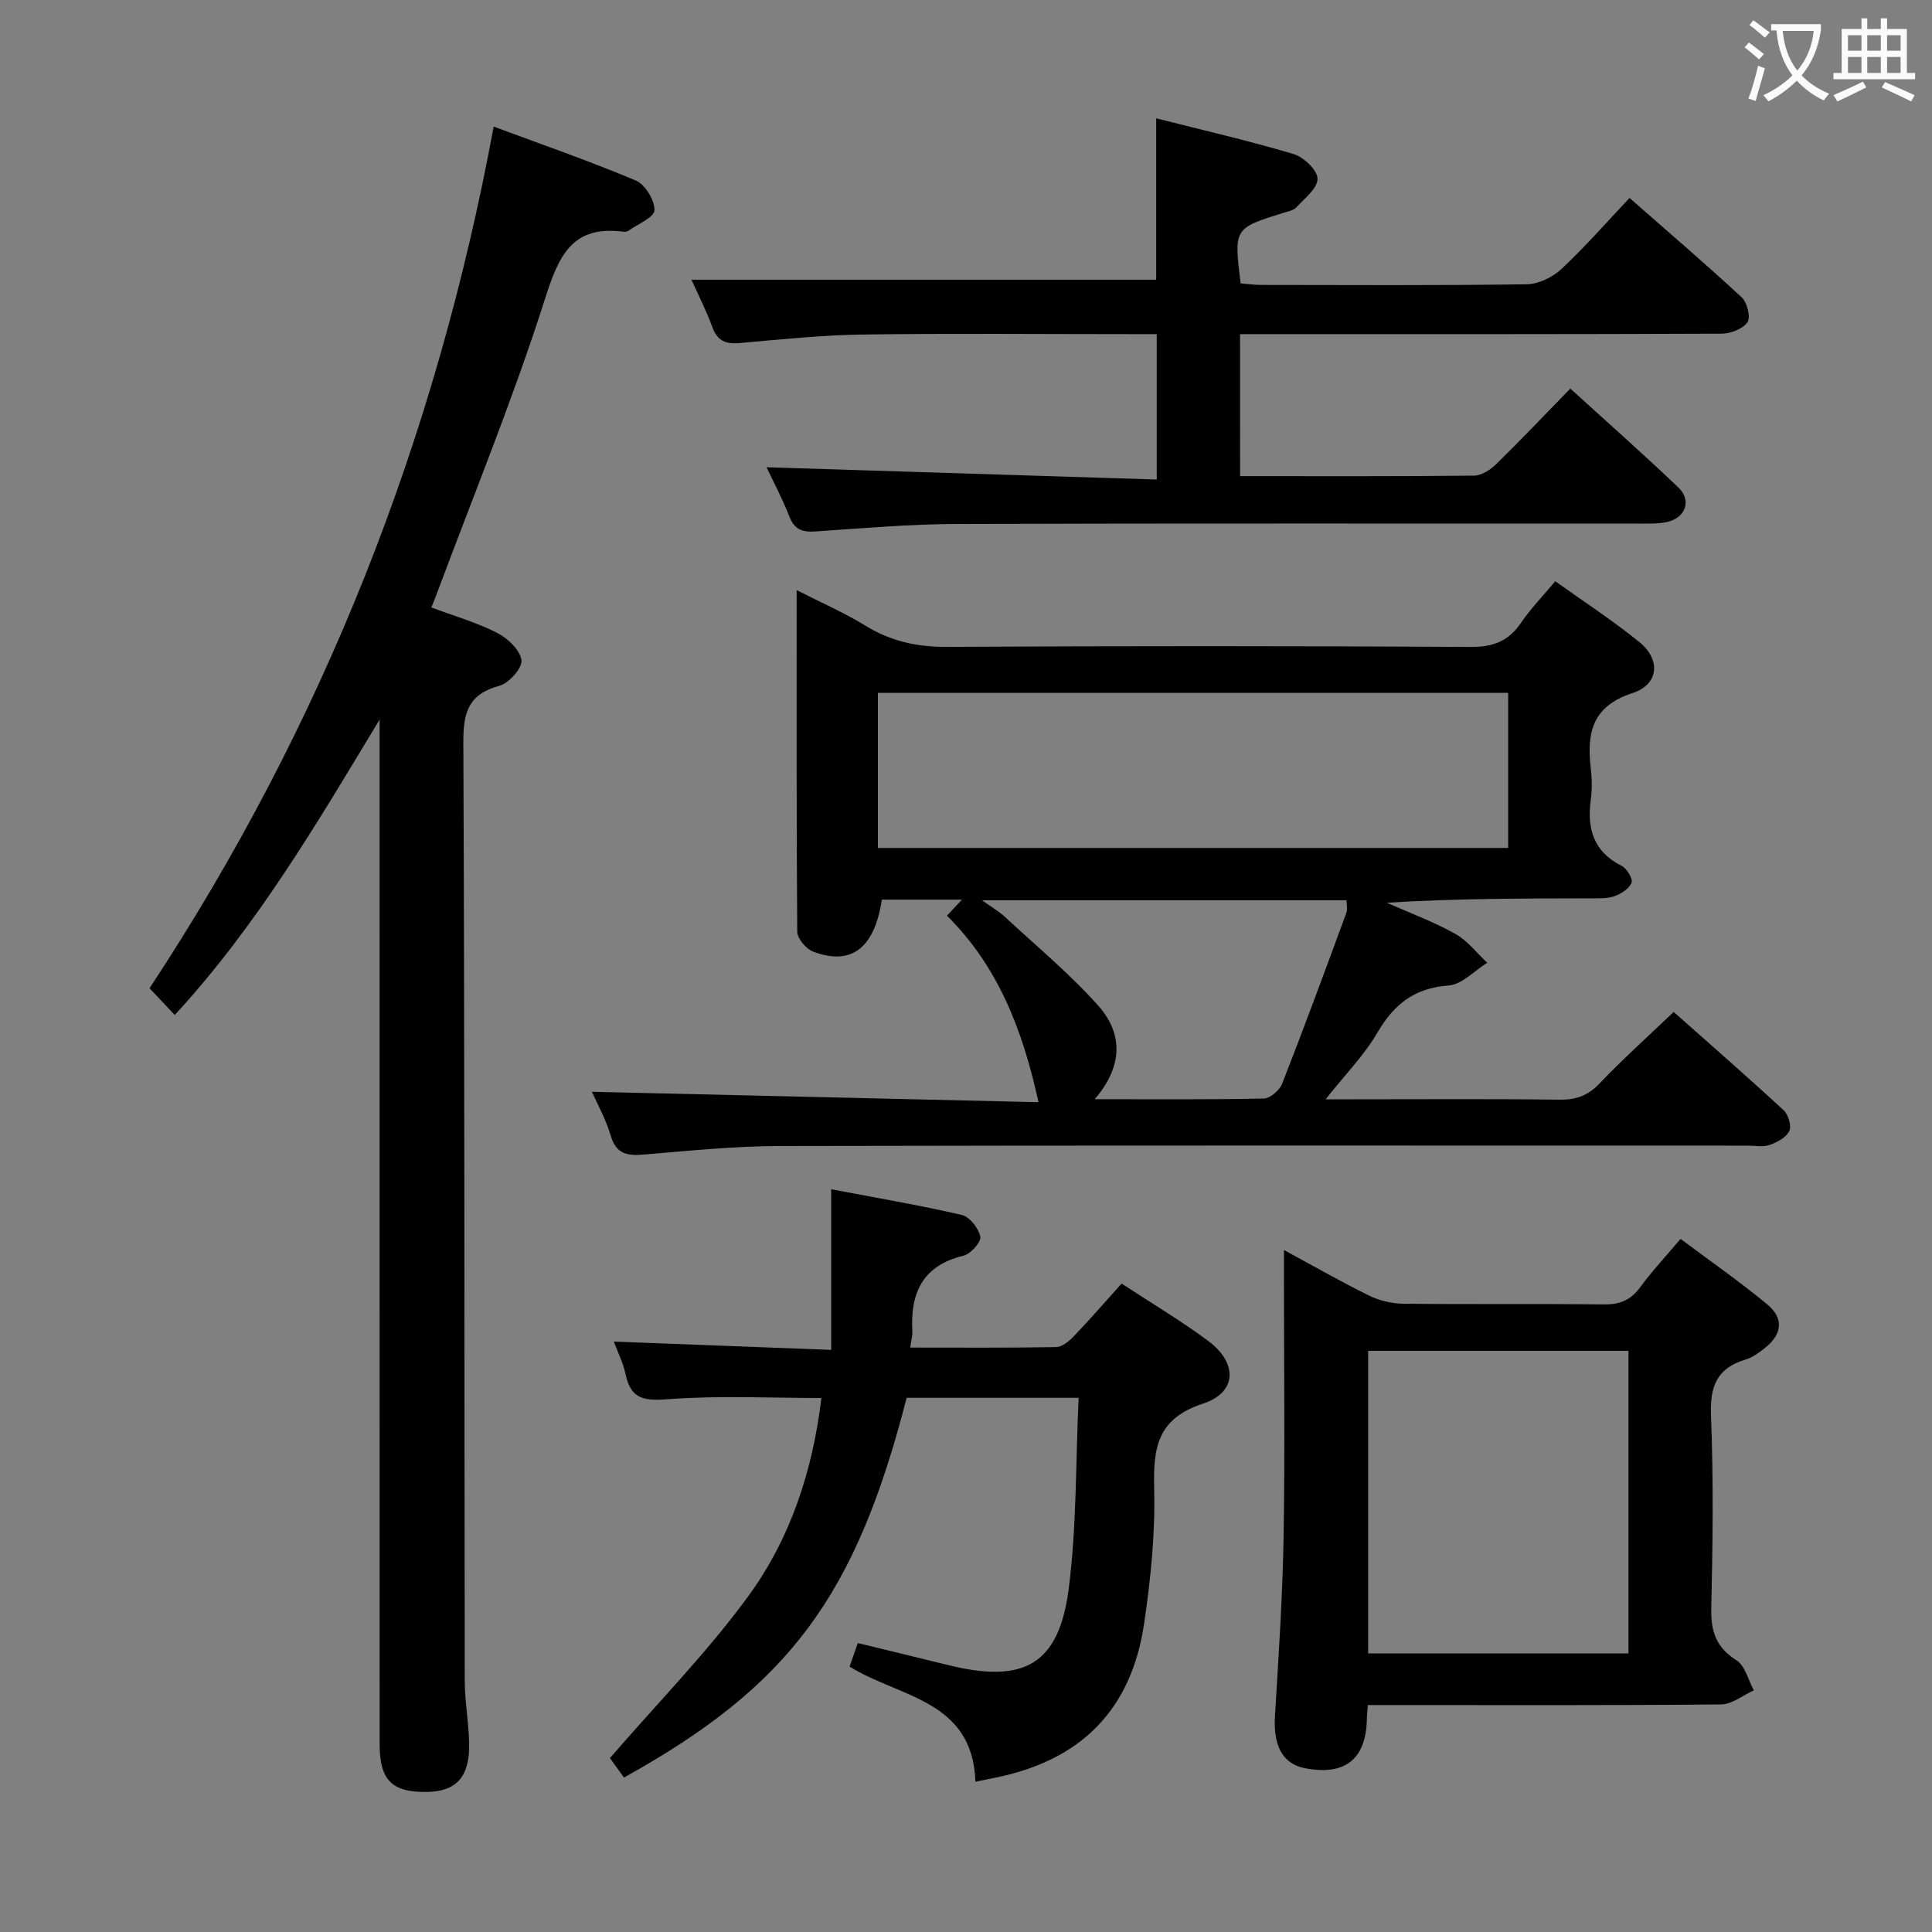 <svg enable-background="new 0 0 400 400" viewBox="0 0 400 400" xmlns="http://www.w3.org/2000/svg"><rect x="0" y="0" width="400" height="400" fill="#808080" stroke="none"/><g fill="#010000"><path d="m164.94 122.18c5.15 2.63 9.86 4.66 14.17 7.32 5.28 3.26 10.74 4.47 16.97 4.43 36.15-.21 72.31-.2 108.46.01 4.67.03 7.85-1.25 10.42-5.06 1.94-2.86 4.4-5.38 7.04-8.54 5.91 4.23 11.9 8.12 17.41 12.59 4.48 3.63 4.06 8.78-1.41 10.56-8.43 2.74-9.5 8.32-8.64 15.63.25 2.14.28 4.36-.01 6.49-.8 5.98.57 10.73 6.4 13.66 1.07.54 2.35 2.67 2.04 3.49-.47 1.23-2.15 2.29-3.54 2.79-1.5.53-3.26.43-4.91.44-13.97.03-27.94.02-42.23.91 4.74 2.1 9.64 3.91 14.16 6.42 2.54 1.41 4.45 3.97 6.65 6.01-2.67 1.65-5.24 4.51-8.02 4.71-7.06.52-11.3 3.87-14.74 9.78-2.72 4.67-6.64 8.64-10.71 13.78h5.97c14.16 0 28.32-.11 42.48.08 3.43.04 5.87-.84 8.27-3.36 4.79-5.03 9.98-9.68 15.35-14.81 7.47 6.63 15.22 13.39 22.77 20.36.97.9 1.67 3.27 1.16 4.31-.65 1.34-2.54 2.33-4.1 2.88-1.34.47-2.96.13-4.46.13-66.81 0-133.62-.07-200.43.08-9.45.02-18.91 1-28.35 1.78-3.39.28-5.57-.22-6.67-3.93-1-3.41-2.79-6.59-3.89-9.08 30.94.72 61.77 1.45 92.46 2.16-3.29-15.04-8.39-28.13-18.95-38.62 1.08-1.15 1.92-2.06 3.1-3.32-5.85 0-11.23 0-16.58 0-1.54 10.06-6.29 13.73-14.19 10.78-1.47-.55-3.31-2.7-3.33-4.12-.18-23.31-.12-46.61-.12-70.74zm147.31 21.26c-43.69 0-87.04 0-130.49 0v32.12h130.49c0-10.95 0-21.53 0-32.12zm-85.6 84.14c12.46 0 23.74.1 35.02-.14 1.31-.03 3.25-1.71 3.78-3.06 4.59-11.72 8.94-23.54 13.29-35.35.3-.81.04-1.83.04-2.64-25.05 0-49.84 0-75.46 0 2.05 1.47 3.49 2.3 4.69 3.4 6.53 6.06 13.45 11.78 19.36 18.41 5.02 5.63 5.31 12.35-.72 19.38z"/><path d="m78.59 148.99c-12.92 21.38-25.3 42.58-42.41 61.15-1.83-1.94-3.39-3.6-5.22-5.54 35.85-54.35 59.29-113.69 71.25-178.39 10.07 3.75 19.89 7.14 29.43 11.17 1.93.81 3.91 4.07 3.86 6.15-.04 1.47-3.46 2.86-5.4 4.25-.25.18-.65.24-.96.2-10.75-1.42-13.47 5-16.35 14.03-6.54 20.52-14.75 40.51-22.28 60.71-.34.91-.71 1.81-1.2 3.05 4.68 1.75 9.35 3.09 13.6 5.25 2.19 1.11 4.74 3.52 5.05 5.64.23 1.59-2.56 4.78-4.53 5.31-6.37 1.7-7.52 5.45-7.5 11.57.27 64.82.2 129.64.29 194.45.01 4.3.82 8.6.91 12.91.16 6.94-2.62 10-8.72 10.1-7.27.11-9.81-2.42-9.81-9.88-.01-68.82 0-137.64-.01-206.45 0-1.9 0-3.79 0-5.68z"/><path d="m256.75 98.58c16.52 0 32.5.07 48.48-.11 1.56-.02 3.39-1.24 4.59-2.42 5.11-5 10.03-10.2 15.3-15.6 7.75 7.06 15.2 13.63 22.38 20.49 2.79 2.66 1.48 6.29-2.35 7.13-1.92.42-3.98.32-5.97.33-46.99.02-93.99-.08-140.98.08-9.79.03-19.58.89-29.36 1.55-2.67.18-4.32-.34-5.39-3.04-1.52-3.86-3.47-7.55-4.74-10.25 26.52.83 53.47 1.68 80.78 2.54 0-10.64 0-20.03 0-30.1-1.93 0-3.7 0-5.47 0-18.5 0-37-.18-55.49.08-8.46.12-16.91 1.02-25.34 1.76-2.86.25-4.64-.37-5.7-3.28-1.3-3.55-3.04-6.94-4.33-9.83h96.22c0-10.34 0-21.54 0-33.41 9.61 2.44 19.11 4.61 28.43 7.39 2.1.62 4.93 3.31 4.97 5.11.04 1.96-2.67 4.06-4.38 5.92-.6.66-1.76.86-2.71 1.15-10.24 3.2-10.24 3.2-8.83 14.61 1.34.1 2.76.3 4.19.31 18.33.02 36.66.13 54.99-.13 2.45-.03 5.38-1.43 7.21-3.14 4.85-4.52 9.23-9.55 14.13-14.73 7.9 6.94 15.7 13.61 23.23 20.58 1.13 1.05 1.89 4.14 1.18 5.15-.96 1.39-3.48 2.35-5.34 2.36-31.16.14-62.32.1-93.49.1-1.96 0-3.93 0-6.22 0 .01 9.88.01 19.28.01 29.4z"/><path d="m201.95 368.89c-.55-17.01-15.81-17.43-26.06-23.85.48-1.37.96-2.72 1.71-4.86 6.29 1.53 12.51 3.03 18.72 4.56 15.69 3.88 22.91-.1 24.94-15.76 1.67-12.94 1.43-26.13 2.06-39.58-12.52 0-24.08 0-35.61 0-10.55 41.12-24.3 59.65-58.52 78.62-1.16-1.61-2.36-3.27-2.91-4.03 9.87-11.42 20.13-21.86 28.67-33.55 8.68-11.9 13.31-25.88 15.11-41-10.74 0-21.2-.54-31.57.24-4.94.37-7.86.16-8.97-5.14-.5-2.4-1.66-4.66-2.44-6.78 14.78.57 29.46 1.13 45.01 1.72 0-11.44 0-21.95 0-33.26 9.28 1.77 18.22 3.28 27.03 5.32 1.62.38 3.49 2.75 3.84 4.49.22 1.09-1.98 3.59-3.46 3.94-8.49 2.04-11.07 7.74-10.61 15.68.05.93-.24 1.88-.44 3.35 10.28 0 20.24.08 30.2-.1 1.23-.02 2.65-1.18 3.61-2.18 3.33-3.47 6.48-7.11 9.96-10.97 6.1 4.01 12.23 7.65 17.92 11.87 6.14 4.55 5.99 10.68-1.05 12.98-9.62 3.14-10.34 9.28-10.13 17.74.23 9.25-.73 18.61-2.08 27.79-2.64 17.91-13.11 28.38-30.93 31.94-1.14.24-2.28.47-4 .82z"/><path d="m265.83 258.8c6.25 3.39 11.83 6.59 17.59 9.42 2.13 1.05 4.69 1.67 7.06 1.7 13.82.16 27.65-.02 41.47.15 3.3.04 5.61-.81 7.59-3.51 2.45-3.34 5.3-6.38 8.4-10.06 6.05 4.52 12.18 8.79 17.92 13.53 3.57 2.95 3.13 6.28-.58 9.16-1.17.91-2.45 1.87-3.84 2.28-5.9 1.74-7.44 5.47-7.2 11.53.53 13.3.37 26.65.06 39.97-.11 4.79.99 8.11 5.22 10.78 1.79 1.13 2.43 4.09 3.59 6.22-2.25 1.01-4.5 2.89-6.77 2.91-22.49.22-44.97.13-67.46.13-1.8 0-3.59 0-5.67 0-.1 1.19-.2 1.98-.21 2.77-.14 8.43-4.49 11.92-12.82 10.31-4.64-.9-6.59-4.63-6.21-10.86.74-12.27 1.57-24.56 1.78-36.85.3-17.82.08-35.65.08-53.47 0-1.79 0-3.58 0-6.11zm71.33 83.52c0-21.16 0-41.83 0-62.64-18.17 0-35.91 0-53.9 0v62.64z"/></g><path d="m362.1 8.8c1.1.8 2.1 1.6 3.1 2.4l-1 1.1c-1.3-1.1-2.3-2-3-2.5zm1.9 4.8c.5.2.9.4 1.4.5-.6 2.3-1.3 4.5-1.9 6.8l-1.5-.5c.8-2.1 1.4-4.3 2-6.8zm-1-9.4c1.3.9 2.4 1.8 3.4 2.5l-1 1.1c-1.4-1.2-2.4-2.1-3.2-2.6zm3.7 2.2v-1.4h10.3v1.2c-.5 3.6-1.8 6.8-4 9.4 1.5 1.6 3.4 2.8 5.7 3.8-.3.4-.7.8-1.1 1.4-2.3-1.1-4.1-2.5-5.6-4.1-1.6 1.6-3.6 3.1-5.9 4.3-.3-.5-.7-.9-1-1.3 2.4-1.1 4.4-2.5 6-4.1-1.9-2.5-3-5.6-3.3-9.3h-1.1zm8.8 0h-6.4c.3 3.3 1.3 6 3 8.2 2-2.3 3.1-5.1 3.4-8.2z" fill="#fbfafa"/><path d="m385.3 3.8h1.3v2.2h2.8v-2.2h1.3v2.2h4.1v9.1h1.7v1.3h-16.9v-1.3h1.7v-9.1h4.1v-2.2zm.4 13.1.7 1.2c-1.8.9-3.8 1.9-6 2.9-.2-.4-.5-.8-.8-1.3 2.3-1 4.3-1.9 6.1-2.8zm-3.1-6.4h2.8v-3.2h-2.8zm0 4.6h2.8v-3.3h-2.8zm4-4.6h2.8v-3.2h-2.8zm0 4.6h2.8v-3.3h-2.8zm3.7 1.9c2.1.9 4.1 1.8 6.1 2.7l-.7 1.3c-2.2-1.1-4.2-2-6.1-2.9zm3.2-9.7h-2.8v3.2h2.8zm-2.8 7.8h2.8v-3.3h-2.8z" fill="#fbfafa"/></svg>